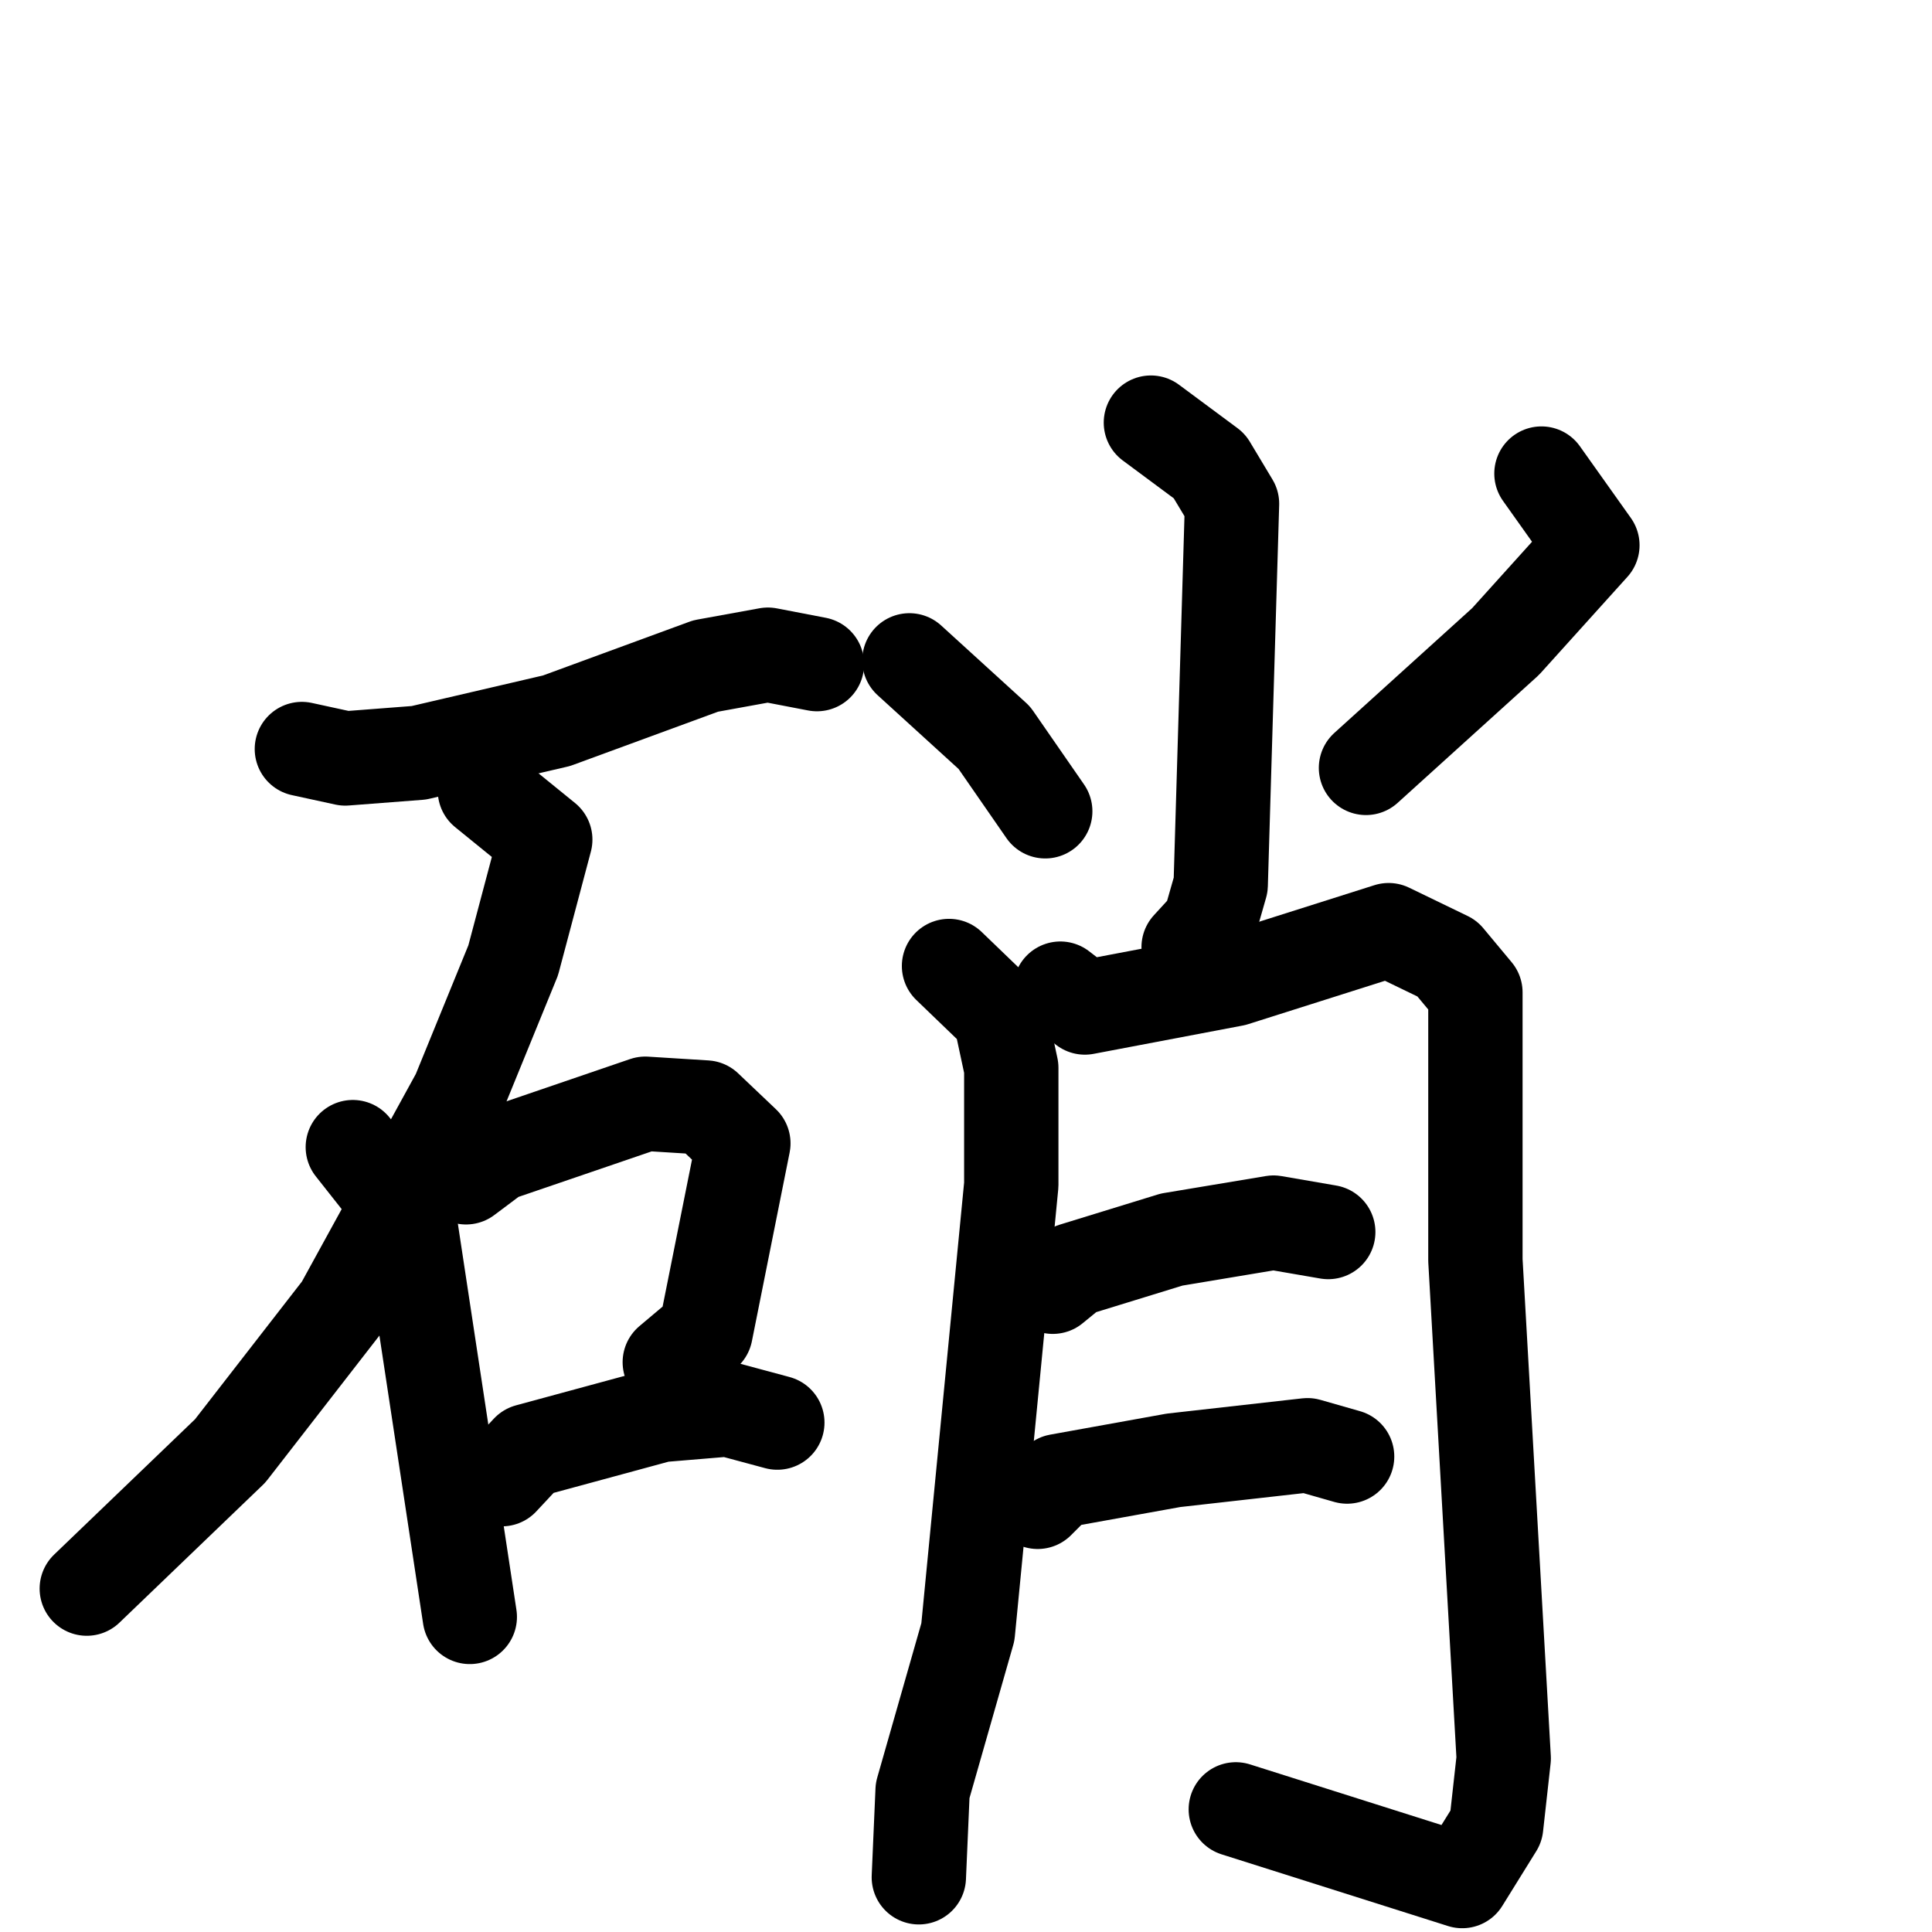 <svg xmlns="http://www.w3.org/2000/svg" viewBox="0 0 1024 1024">
  <g style="fill:none;stroke:#000000;stroke-width:50;stroke-linecap:round;stroke-linejoin:round;" transform="scale(1, 1) translate(0, 0)">
    <path d="M 160.0,397.0 L 183.0,402.0 L 222.0,399.0 L 295.0,382.0 L 374.0,353.0 L 407.0,347.0 L 433.0,352.0"/>
    <path d="M 257.0,419.0 L 289.0,445.0 L 272.0,509.0 L 243.0,580.0 L 181.0,693.0 L 122.0,769.0 L 46.0,842.0"/>
    <path d="M 187.0,608.0 L 217.0,646.0 L 249.0,857.0"/>
    <path d="M 247.0,624.0 L 263.0,612.0 L 342.0,585.0 L 374.0,587.0 L 394.0,606.0 L 374.0,706.0 L 355.0,722.0"/>
    <path d="M 266.0,784.0 L 280.0,769.0 L 350.0,750.0 L 386.0,747.0 L 412.0,754.0"/>
    <path d="M 610.0,224.0 L 641.0,247.0 L 653.0,267.0 L 647.0,469.0 L 641.0,490.0 L 630.0,502.0"/>
    <path d="M 482.0,350.0 L 527.0,391.0 L 554.0,430.0"/>
    <path d="M 817.0,251.0 L 844.0,289.0 L 798.0,340.0 L 724.0,407.0"/>
    <path d="M 503.0,512.0 L 530.0,538.0 L 536.0,566.0 L 536.0,628.0 L 513.0,865.0 L 489.0,949.0 L 487.0,995.0"/>
    <path d="M 562.0,524.0 L 575.0,534.0 L 654.0,519.0 L 736.0,493.0 L 767.0,508.0 L 782.0,526.0 L 782.0,668.0 L 797.0,932.0 L 793.0,968.0 L 775.0,997.0 L 655.0,959.0"/>
    <path d="M 558.0,682.0 L 569.0,673.0 L 621.0,657.0 L 675.0,648.0 L 704.0,653.0"/>
    <path d="M 550.0,796.0 L 561.0,785.0 L 622.0,774.0 L 693.0,766.0 L 714.0,772.0"/>
  </g>
</svg>
